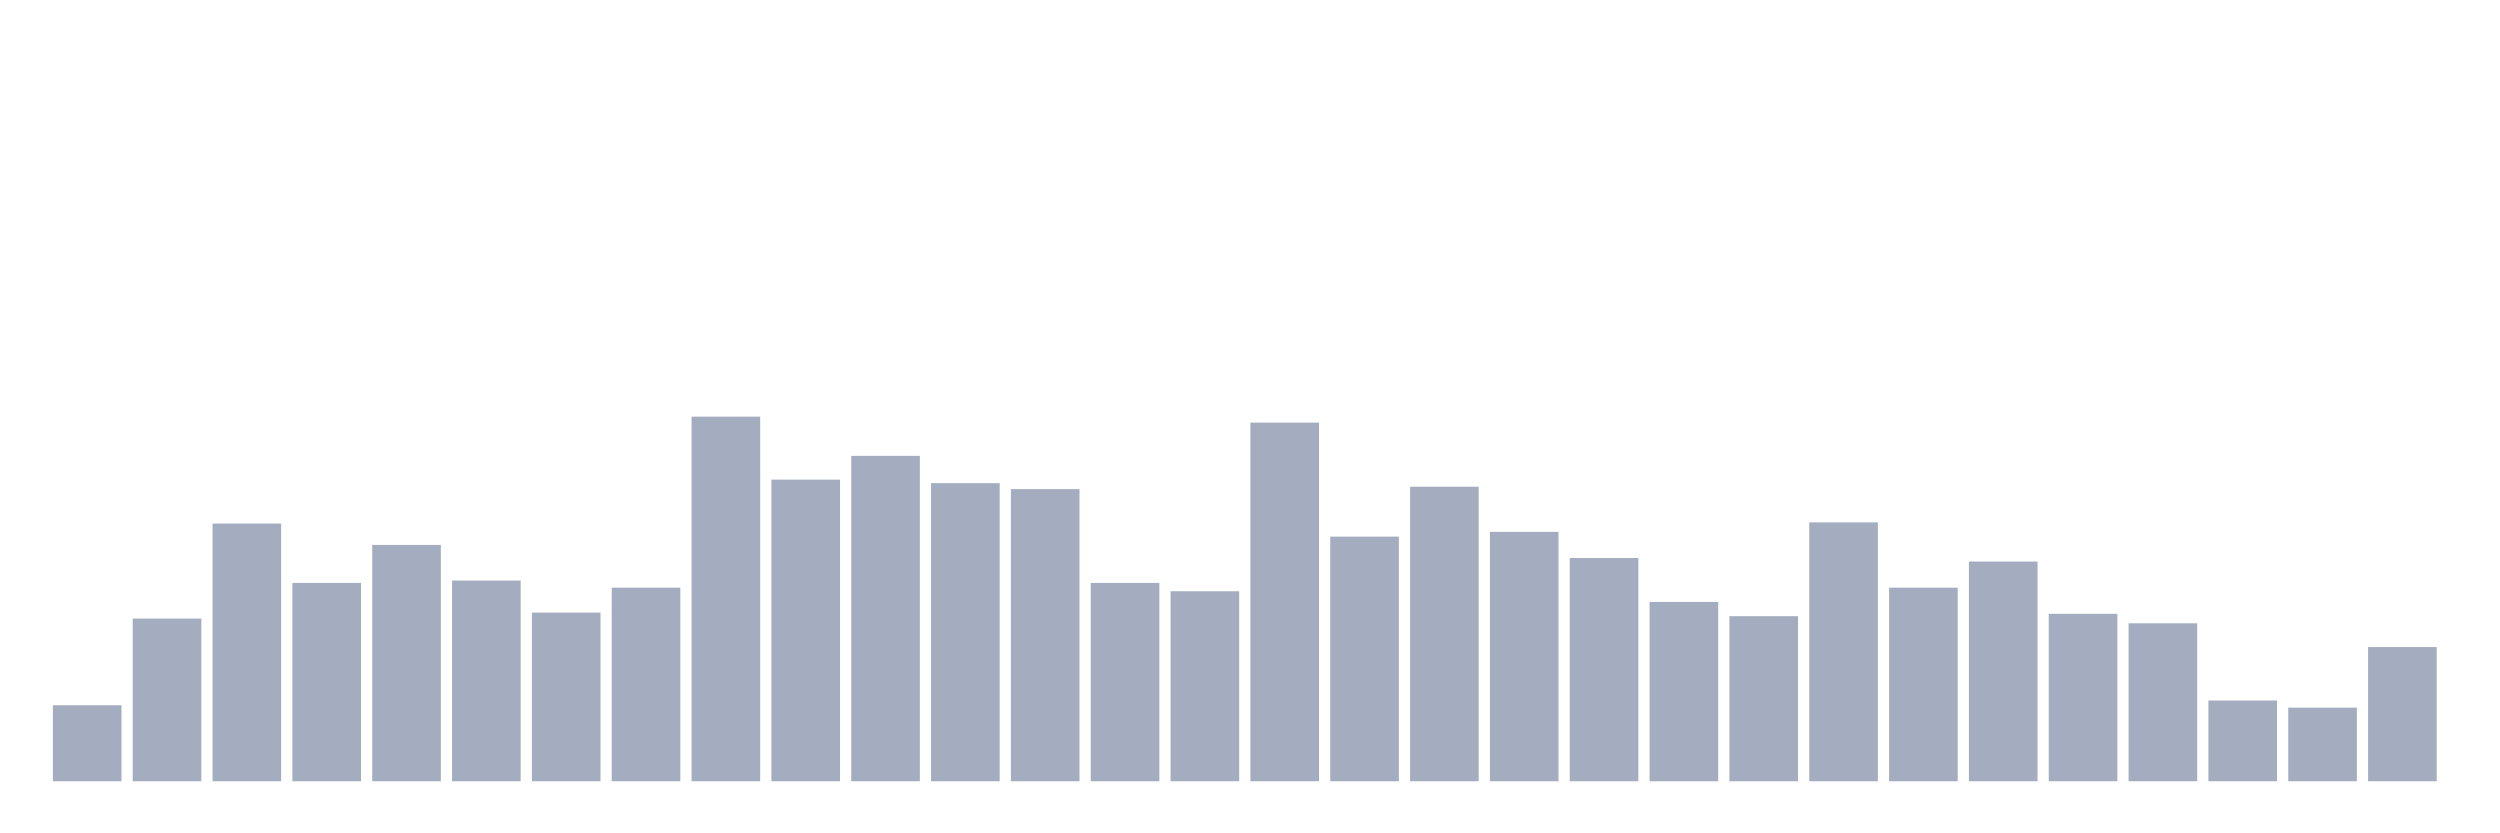 <svg xmlns="http://www.w3.org/2000/svg" viewBox="0 0 480 160"><g transform="translate(10,10)"><rect class="bar" x="0.153" width="13.175" y="125.407" height="14.593" fill="rgb(164,173,192)"></rect><rect class="bar" x="15.482" width="13.175" y="108.762" height="31.238" fill="rgb(164,173,192)"></rect><rect class="bar" x="30.81" width="13.175" y="90.521" height="49.479" fill="rgb(164,173,192)"></rect><rect class="bar" x="46.138" width="13.175" y="101.922" height="38.078" fill="rgb(164,173,192)"></rect><rect class="bar" x="61.466" width="13.175" y="94.625" height="45.375" fill="rgb(164,173,192)"></rect><rect class="bar" x="76.794" width="13.175" y="101.466" height="38.534" fill="rgb(164,173,192)"></rect><rect class="bar" x="92.123" width="13.175" y="107.622" height="32.378" fill="rgb(164,173,192)"></rect><rect class="bar" x="107.451" width="13.175" y="102.834" height="37.166" fill="rgb(164,173,192)"></rect><rect class="bar" x="122.779" width="13.175" y="70" height="70" fill="rgb(164,173,192)"></rect><rect class="bar" x="138.107" width="13.175" y="82.085" height="57.915" fill="rgb(164,173,192)"></rect><rect class="bar" x="153.436" width="13.175" y="77.524" height="62.476" fill="rgb(164,173,192)"></rect><rect class="bar" x="168.764" width="13.175" y="82.769" height="57.231" fill="rgb(164,173,192)"></rect><rect class="bar" x="184.092" width="13.175" y="83.909" height="56.091" fill="rgb(164,173,192)"></rect><rect class="bar" x="199.42" width="13.175" y="101.922" height="38.078" fill="rgb(164,173,192)"></rect><rect class="bar" x="214.748" width="13.175" y="103.518" height="36.482" fill="rgb(164,173,192)"></rect><rect class="bar" x="230.077" width="13.175" y="71.14" height="68.86" fill="rgb(164,173,192)"></rect><rect class="bar" x="245.405" width="13.175" y="93.029" height="46.971" fill="rgb(164,173,192)"></rect><rect class="bar" x="260.733" width="13.175" y="83.453" height="56.547" fill="rgb(164,173,192)"></rect><rect class="bar" x="276.061" width="13.175" y="92.117" height="47.883" fill="rgb(164,173,192)"></rect><rect class="bar" x="291.39" width="13.175" y="97.134" height="42.866" fill="rgb(164,173,192)"></rect><rect class="bar" x="306.718" width="13.175" y="105.57" height="34.43" fill="rgb(164,173,192)"></rect><rect class="bar" x="322.046" width="13.175" y="108.306" height="31.694" fill="rgb(164,173,192)"></rect><rect class="bar" x="337.374" width="13.175" y="90.293" height="49.707" fill="rgb(164,173,192)"></rect><rect class="bar" x="352.702" width="13.175" y="102.834" height="37.166" fill="rgb(164,173,192)"></rect><rect class="bar" x="368.031" width="13.175" y="97.818" height="42.182" fill="rgb(164,173,192)"></rect><rect class="bar" x="383.359" width="13.175" y="107.85" height="32.15" fill="rgb(164,173,192)"></rect><rect class="bar" x="398.687" width="13.175" y="109.674" height="30.326" fill="rgb(164,173,192)"></rect><rect class="bar" x="414.015" width="13.175" y="124.495" height="15.505" fill="rgb(164,173,192)"></rect><rect class="bar" x="429.344" width="13.175" y="125.863" height="14.137" fill="rgb(164,173,192)"></rect><rect class="bar" x="444.672" width="13.175" y="114.235" height="25.765" fill="rgb(164,173,192)"></rect></g></svg>